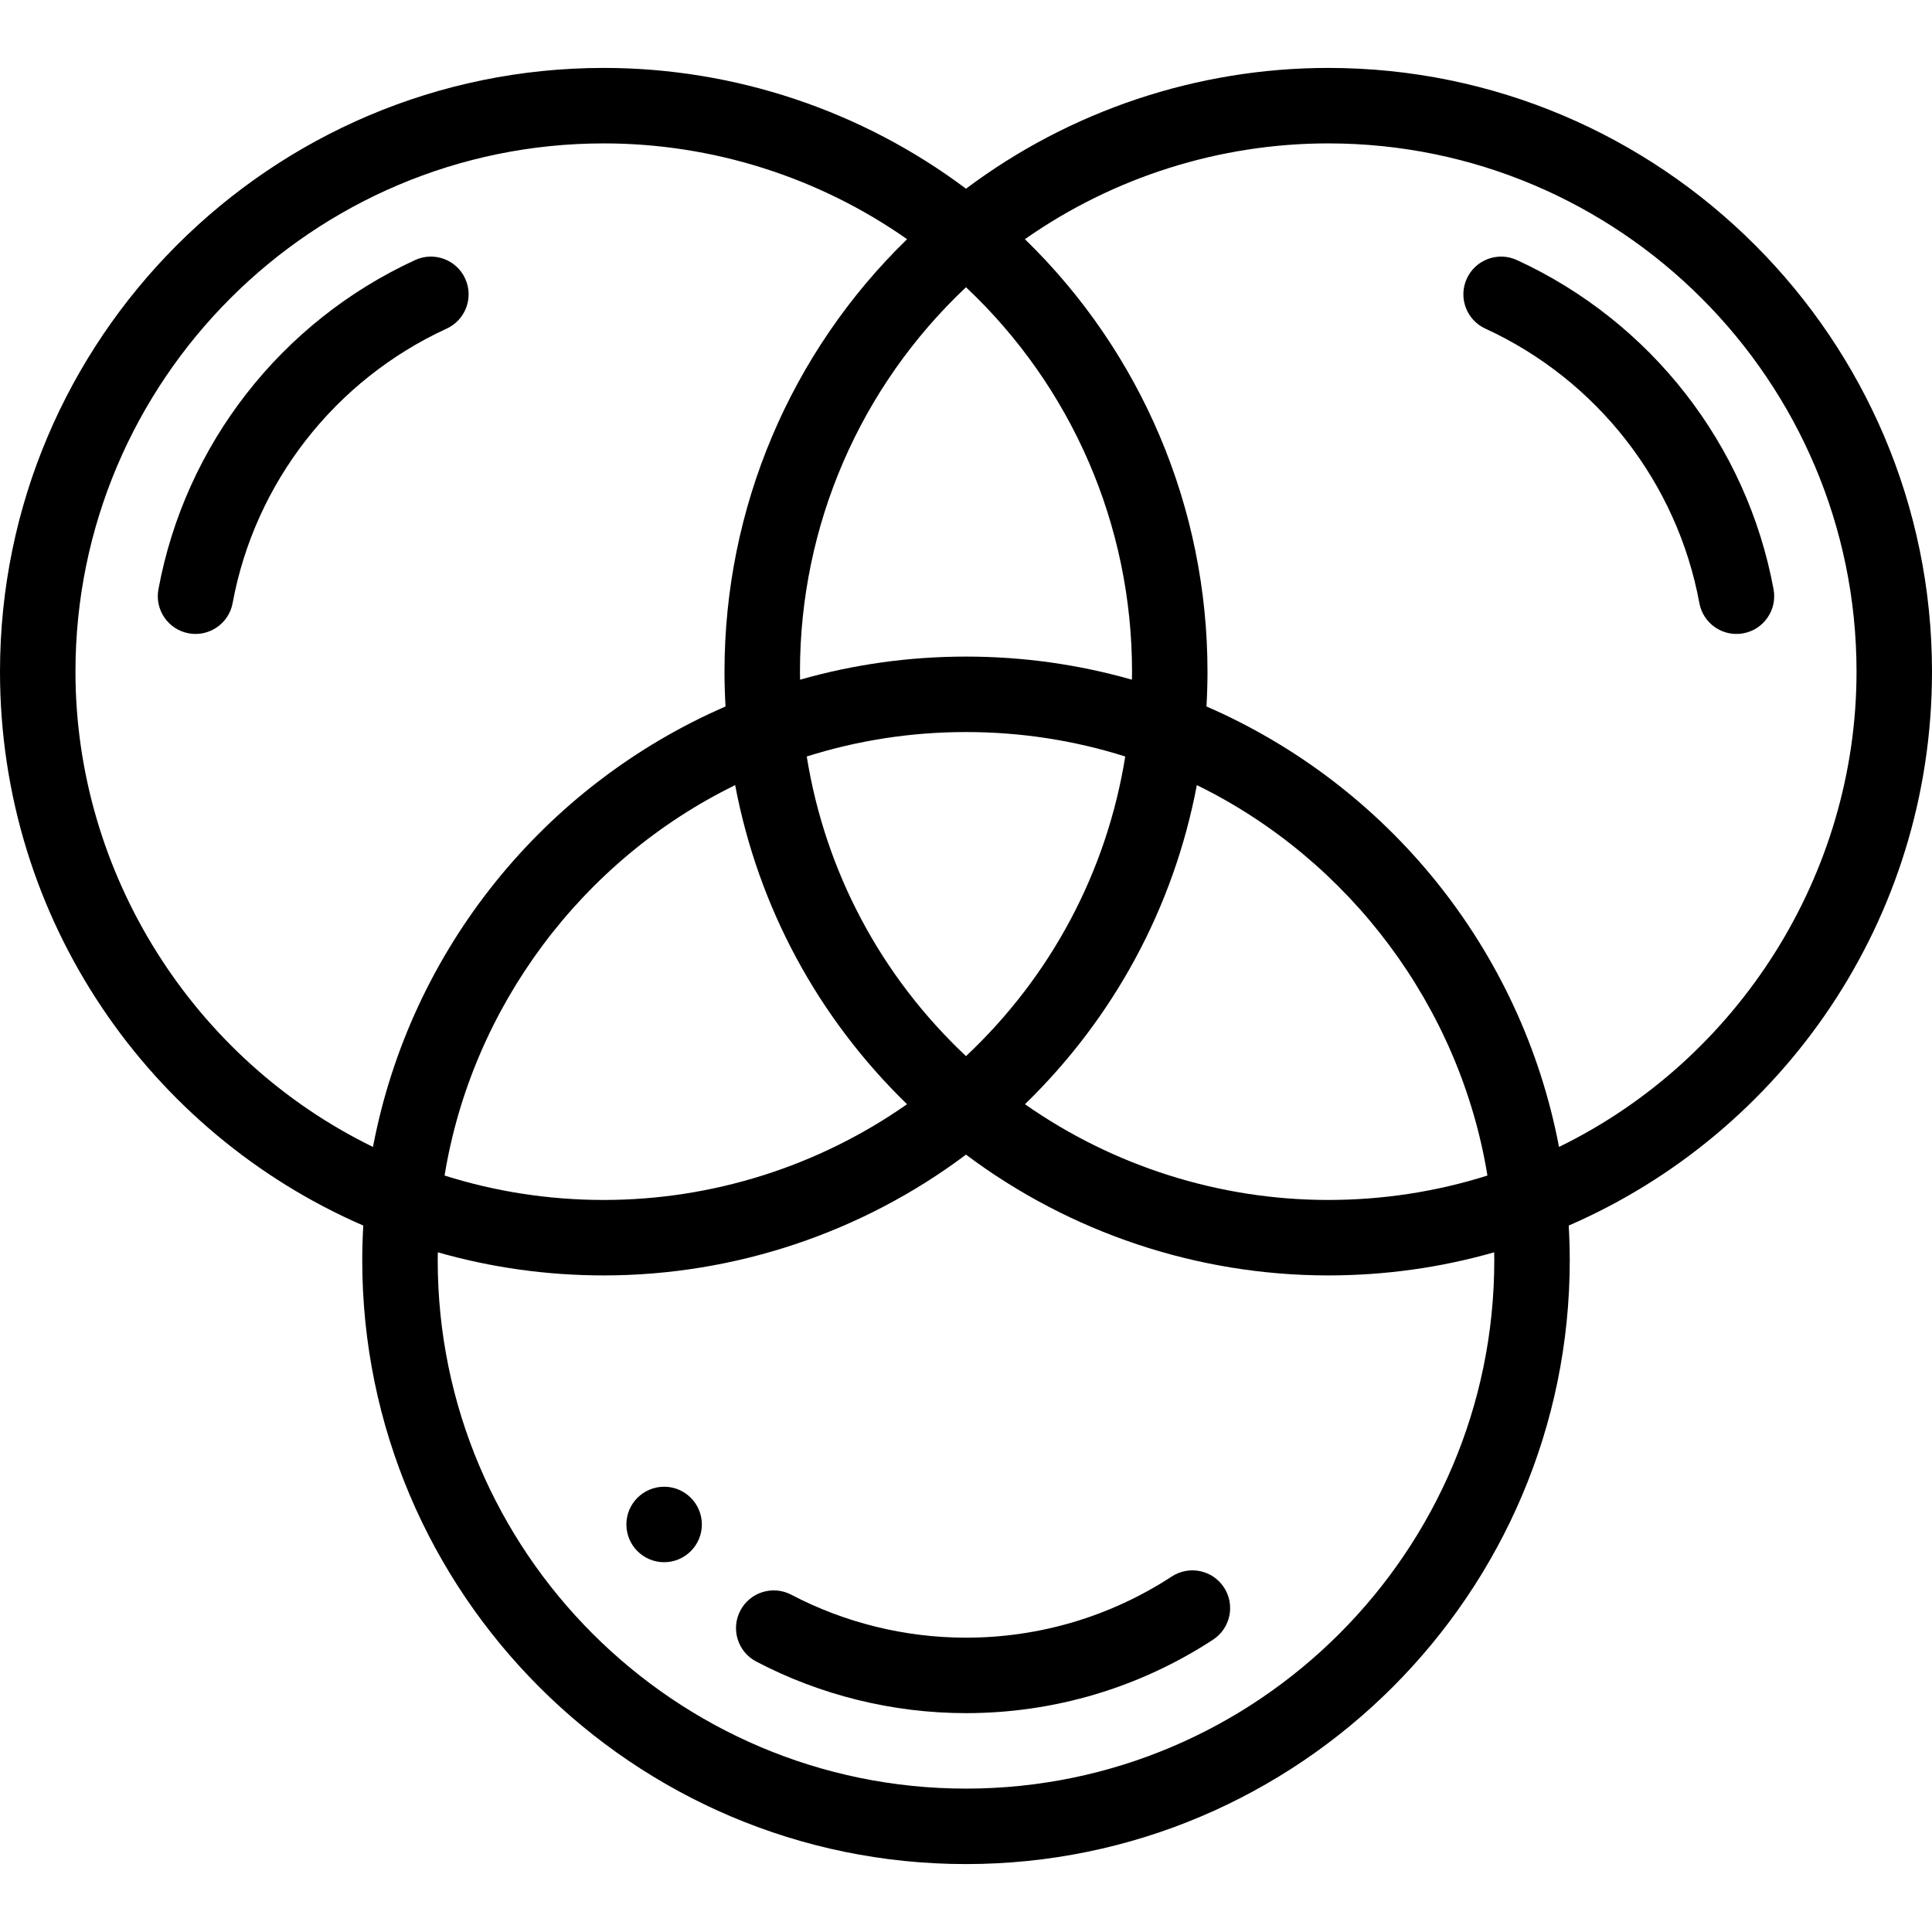 <svg viewBox="0 -18 512 512" xmlns="http://www.w3.org/2000/svg"><path d="m176 376c-5.52 0-10 4.48-10 10s4.48 10 10 10 10-4.48 10-10-4.48-10-10-10zm0 0"/><path d="m310.531 399.789c-16.238 10.605-35.094 16.211-54.531 16.211-16.105 0-32.113-3.938-46.301-11.383-4.891-2.566-10.938-.684-13.504 4.207-2.566 4.891-.684 10.934 4.207 13.5 17.043 8.945 36.27 13.676 55.598 13.676 23.332 0 45.969-6.73 65.469-19.469 4.625-3.02 5.922-9.215 2.902-13.84-3.02-4.625-9.219-5.922-13.84-2.902zm0 0"/><path d="m393.633 69.086c29.625 13.629 50.824 40.816 56.715 72.727 1 5.441 6.223 9.023 11.645 8.023 5.434-1.004 9.023-6.219 8.023-11.648-7.07-38.305-32.5-70.93-68.027-87.273-5.016-2.309-10.957-.109-13.262 4.906-2.309 5.02-.113 10.957 4.906 13.266zm0 0"/><path d="m96.273 306.785c-.176 3.086-.273 6.164-.273 9.215 0 88.223 71.777 160 160 160s160-71.777 160-160c0-3.051-.098-6.129-.273-9.215 56.445-24.496 96.273-80.82 96.273-146.785 0-88.223-71.777-160-160-160-34.652 0-68.43 11.32-96 32.012-27.57-20.691-61.348-32.012-96-32.012-88.223 0-160 71.777-160 160 0 65.969 39.836 122.293 96.273 146.785zm159.727 149.215c-77.195 0-140-62.805-140-140 0-.703.016-1.414.027-2.125 14.23 4.062 28.969 6.125 43.973 6.125 34.652 0 68.43-11.32 96-32.012 27.57 20.691 61.348 32.012 96 32.012 15.004 0 29.742-2.062 43.973-6.125.012.711.027 1.422.027 2.125 0 77.195-62.805 140-140 140zm0-194.113c-22.574-21.223-37.309-48.938-42.203-79.41 13.594-4.297 27.75-6.477 42.203-6.477s28.609 2.18 42.203 6.477c-4.898 30.477-19.629 58.188-42.203 79.41zm61.176-71.82c40.59 19.836 69.738 58.84 77.008 103.465-13.586 4.289-27.738 6.469-42.184 6.469-28.82 0-56.945-8.945-80.375-25.375 23.648-22.965 39.445-52.305 45.551-84.559zm-76.801 84.559c-23.43 16.43-51.555 25.375-80.375 25.375-14.445 0-28.598-2.18-42.184-6.469 7.273-44.633 36.422-83.633 77.008-103.465 6.105 32.254 21.902 61.594 45.551 84.559zm111.625-254.625c77.195 0 140 62.805 140 140 0 53.605-31.227 102.727-78.844 125.945-9.984-52.445-45.426-95.855-93.43-116.727.176-3.086.273-6.168.273-9.219 0-43.457-17.496-84.57-48.383-114.617 23.43-16.434 51.559-25.383 80.383-25.383zm-96 38.117c28.062 26.422 44 63.086 44 101.883 0 .703-.016 1.414-.027 2.125-14.23-4.062-28.969-6.125-43.973-6.125s-29.742 2.062-43.973 6.125c-.012-.711-.027-1.422-.027-2.125 0-38.793 15.938-75.457 44-101.883zm-96-38.117c28.824 0 56.953 8.945 80.383 25.383-30.887 30.047-48.383 71.16-48.383 114.617 0 3.051.098 6.133.273 9.219-48 20.867-83.445 64.273-93.43 116.727-47.617-23.219-78.844-72.34-78.844-125.945 0-77.195 62.805-140 140-140zm0 0"/><path d="m118.367 69.086c5.02-2.309 7.215-8.246 4.906-13.266-2.305-5.016-8.246-7.211-13.262-4.906-35.527 16.344-60.957 48.969-68.027 87.273-1 5.43 2.59 10.645 8.023 11.648 5.426 1 10.645-2.59 11.645-8.023 5.891-31.91 27.09-59.098 56.715-72.727zm0 0"/></svg>